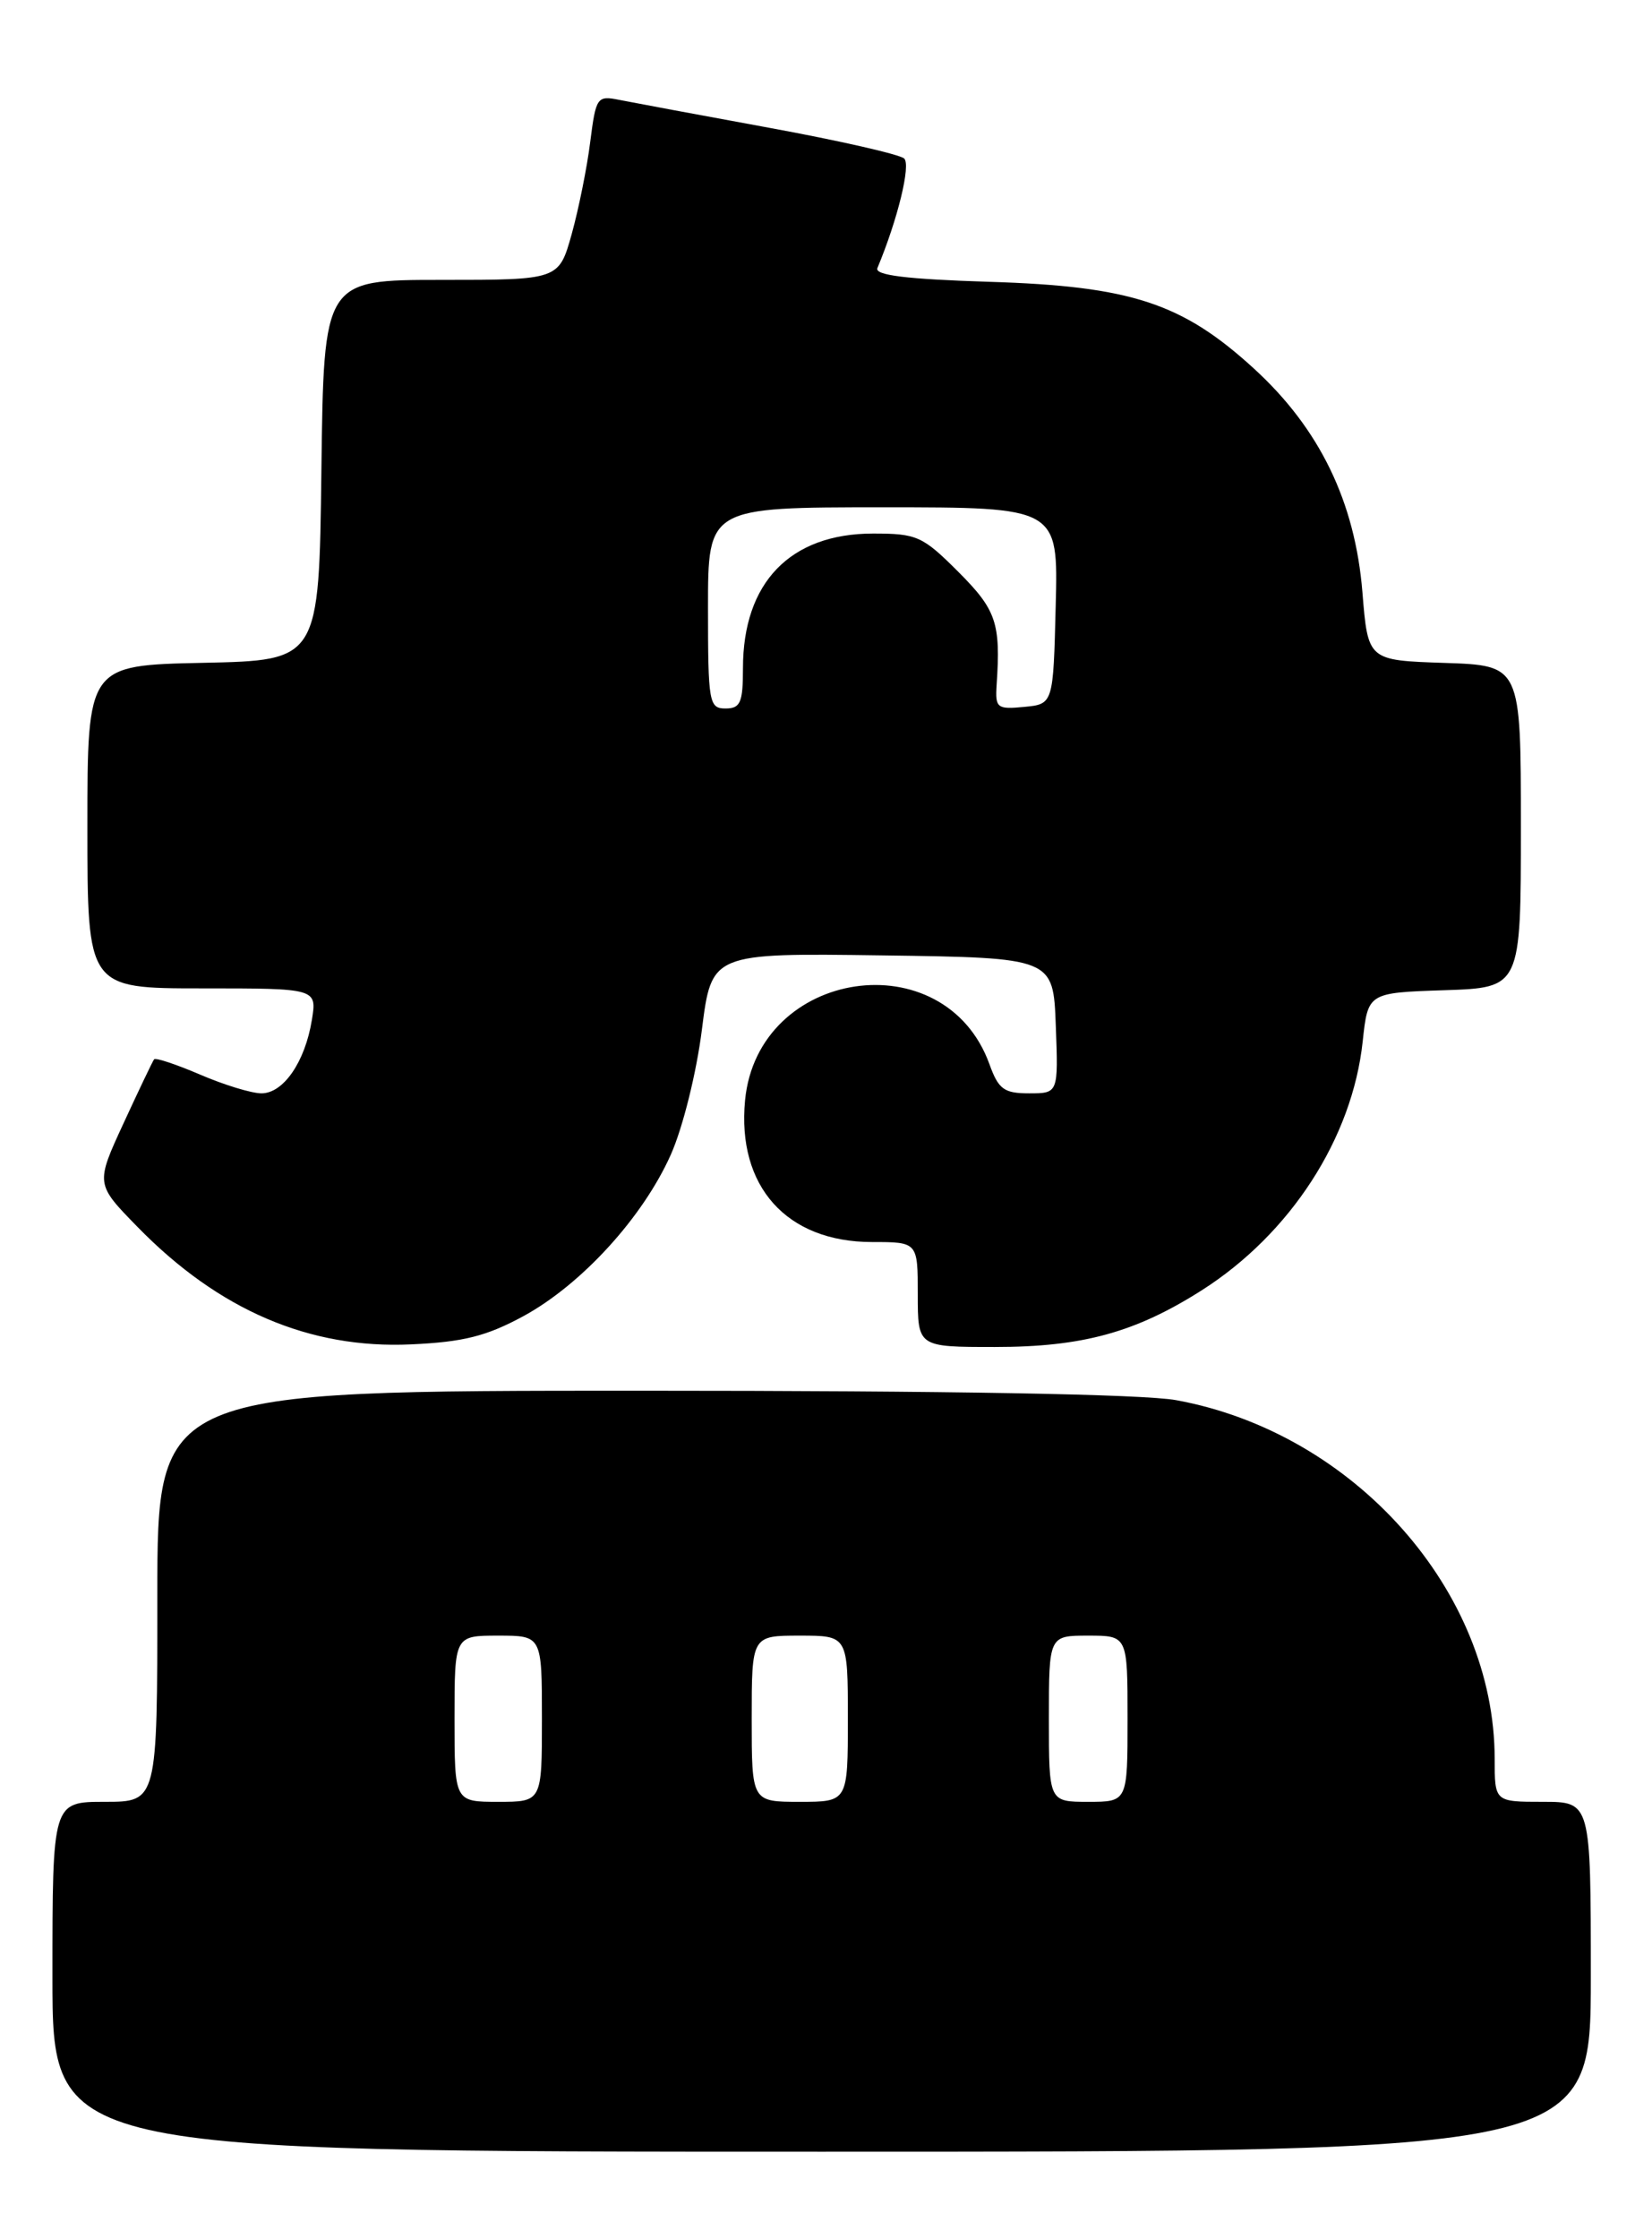 <?xml version="1.0" encoding="UTF-8" standalone="no"?>
<!DOCTYPE svg PUBLIC "-//W3C//DTD SVG 1.1//EN" "http://www.w3.org/Graphics/SVG/1.1/DTD/svg11.dtd" >
<svg xmlns="http://www.w3.org/2000/svg" xmlns:xlink="http://www.w3.org/1999/xlink" version="1.1" viewBox="0 0 189 256">
 <g >
 <path fill="currentColor"
d=" M 182.00 226.00 C 182.00 206.00 182.00 206.00 176.50 206.00 C 171.00 206.00 171.00 206.00 171.00 201.09 C 171.00 181.90 154.92 163.80 134.57 160.08 C 130.77 159.39 108.73 159.00 73.32 159.00 C 18.00 159.00 18.00 159.00 18.00 182.50 C 18.00 206.00 18.00 206.00 12.00 206.00 C 6.00 206.00 6.00 206.00 6.00 226.00 C 6.00 246.00 6.00 246.00 94.00 246.00 C 182.00 246.00 182.00 246.00 182.00 226.00 Z  M 59.89 150.47 C 66.55 146.84 73.56 139.16 76.75 132.00 C 78.12 128.92 79.68 122.65 80.30 117.73 C 81.41 108.96 81.41 108.96 100.95 109.23 C 120.50 109.50 120.50 109.50 120.79 117.25 C 121.08 125.00 121.08 125.00 117.74 125.00 C 114.87 125.00 114.23 124.54 113.20 121.67 C 108.09 107.55 86.69 110.71 85.24 125.80 C 84.30 135.64 89.99 141.99 99.75 142.00 C 105.00 142.00 105.00 142.00 105.00 148.00 C 105.00 154.00 105.00 154.00 113.82 154.00 C 123.85 154.00 129.90 152.34 137.50 147.51 C 147.64 141.05 154.71 130.14 155.90 119.08 C 156.50 113.50 156.50 113.50 165.25 113.21 C 174.00 112.92 174.00 112.92 174.00 94.50 C 174.00 76.08 174.00 76.08 165.25 75.79 C 156.50 75.50 156.50 75.50 155.87 67.71 C 155.03 57.37 150.97 49.00 143.47 42.15 C 135.26 34.64 129.40 32.72 113.20 32.22 C 103.69 31.92 100.04 31.47 100.38 30.65 C 102.70 25.10 104.23 18.84 103.44 18.12 C 102.92 17.65 95.97 16.07 88.00 14.61 C 80.03 13.15 72.31 11.71 70.85 11.42 C 68.31 10.91 68.18 11.10 67.53 16.19 C 67.17 19.11 66.21 23.86 65.41 26.75 C 63.94 32.00 63.94 32.00 50.49 32.00 C 37.04 32.00 37.04 32.00 36.77 53.75 C 36.50 75.50 36.50 75.50 23.25 75.78 C 10.00 76.06 10.00 76.06 10.00 94.53 C 10.00 113.00 10.00 113.00 23.13 113.00 C 36.26 113.00 36.26 113.00 35.68 116.61 C 34.90 121.40 32.43 125.00 29.91 125.00 C 28.79 125.00 25.64 124.04 22.90 122.86 C 20.17 121.69 17.80 120.90 17.63 121.11 C 17.46 121.33 15.89 124.62 14.13 128.43 C 10.93 135.36 10.93 135.36 15.72 140.26 C 25.02 149.79 35.41 154.24 47.04 153.70 C 53.03 153.43 55.66 152.76 59.89 150.47 Z  M 52.00 196.50 C 52.00 187.00 52.00 187.00 57.00 187.00 C 62.00 187.00 62.00 187.00 62.00 196.50 C 62.00 206.00 62.00 206.00 57.00 206.00 C 52.00 206.00 52.00 206.00 52.00 196.50 Z  M 86.00 196.50 C 86.00 187.00 86.00 187.00 91.50 187.00 C 97.00 187.00 97.00 187.00 97.00 196.50 C 97.00 206.00 97.00 206.00 91.50 206.00 C 86.00 206.00 86.00 206.00 86.00 196.50 Z  M 120.00 196.50 C 120.00 187.00 120.00 187.00 124.50 187.00 C 129.00 187.00 129.00 187.00 129.00 196.50 C 129.00 206.00 129.00 206.00 124.50 206.00 C 120.00 206.00 120.00 206.00 120.00 196.50 Z  M 81.00 69.50 C 81.00 58.00 81.00 58.00 101.03 58.00 C 121.07 58.00 121.07 58.00 120.78 69.25 C 120.50 80.50 120.50 80.50 117.17 80.82 C 114.07 81.12 113.85 80.94 114.02 78.32 C 114.50 71.22 113.99 69.73 109.63 65.37 C 105.55 61.29 104.90 61.00 99.88 61.00 C 90.40 61.01 85.00 66.60 85.00 76.40 C 85.00 80.33 84.71 81.00 83.00 81.00 C 81.12 81.00 81.00 80.33 81.00 69.50 Z "/>
</g>
</svg>